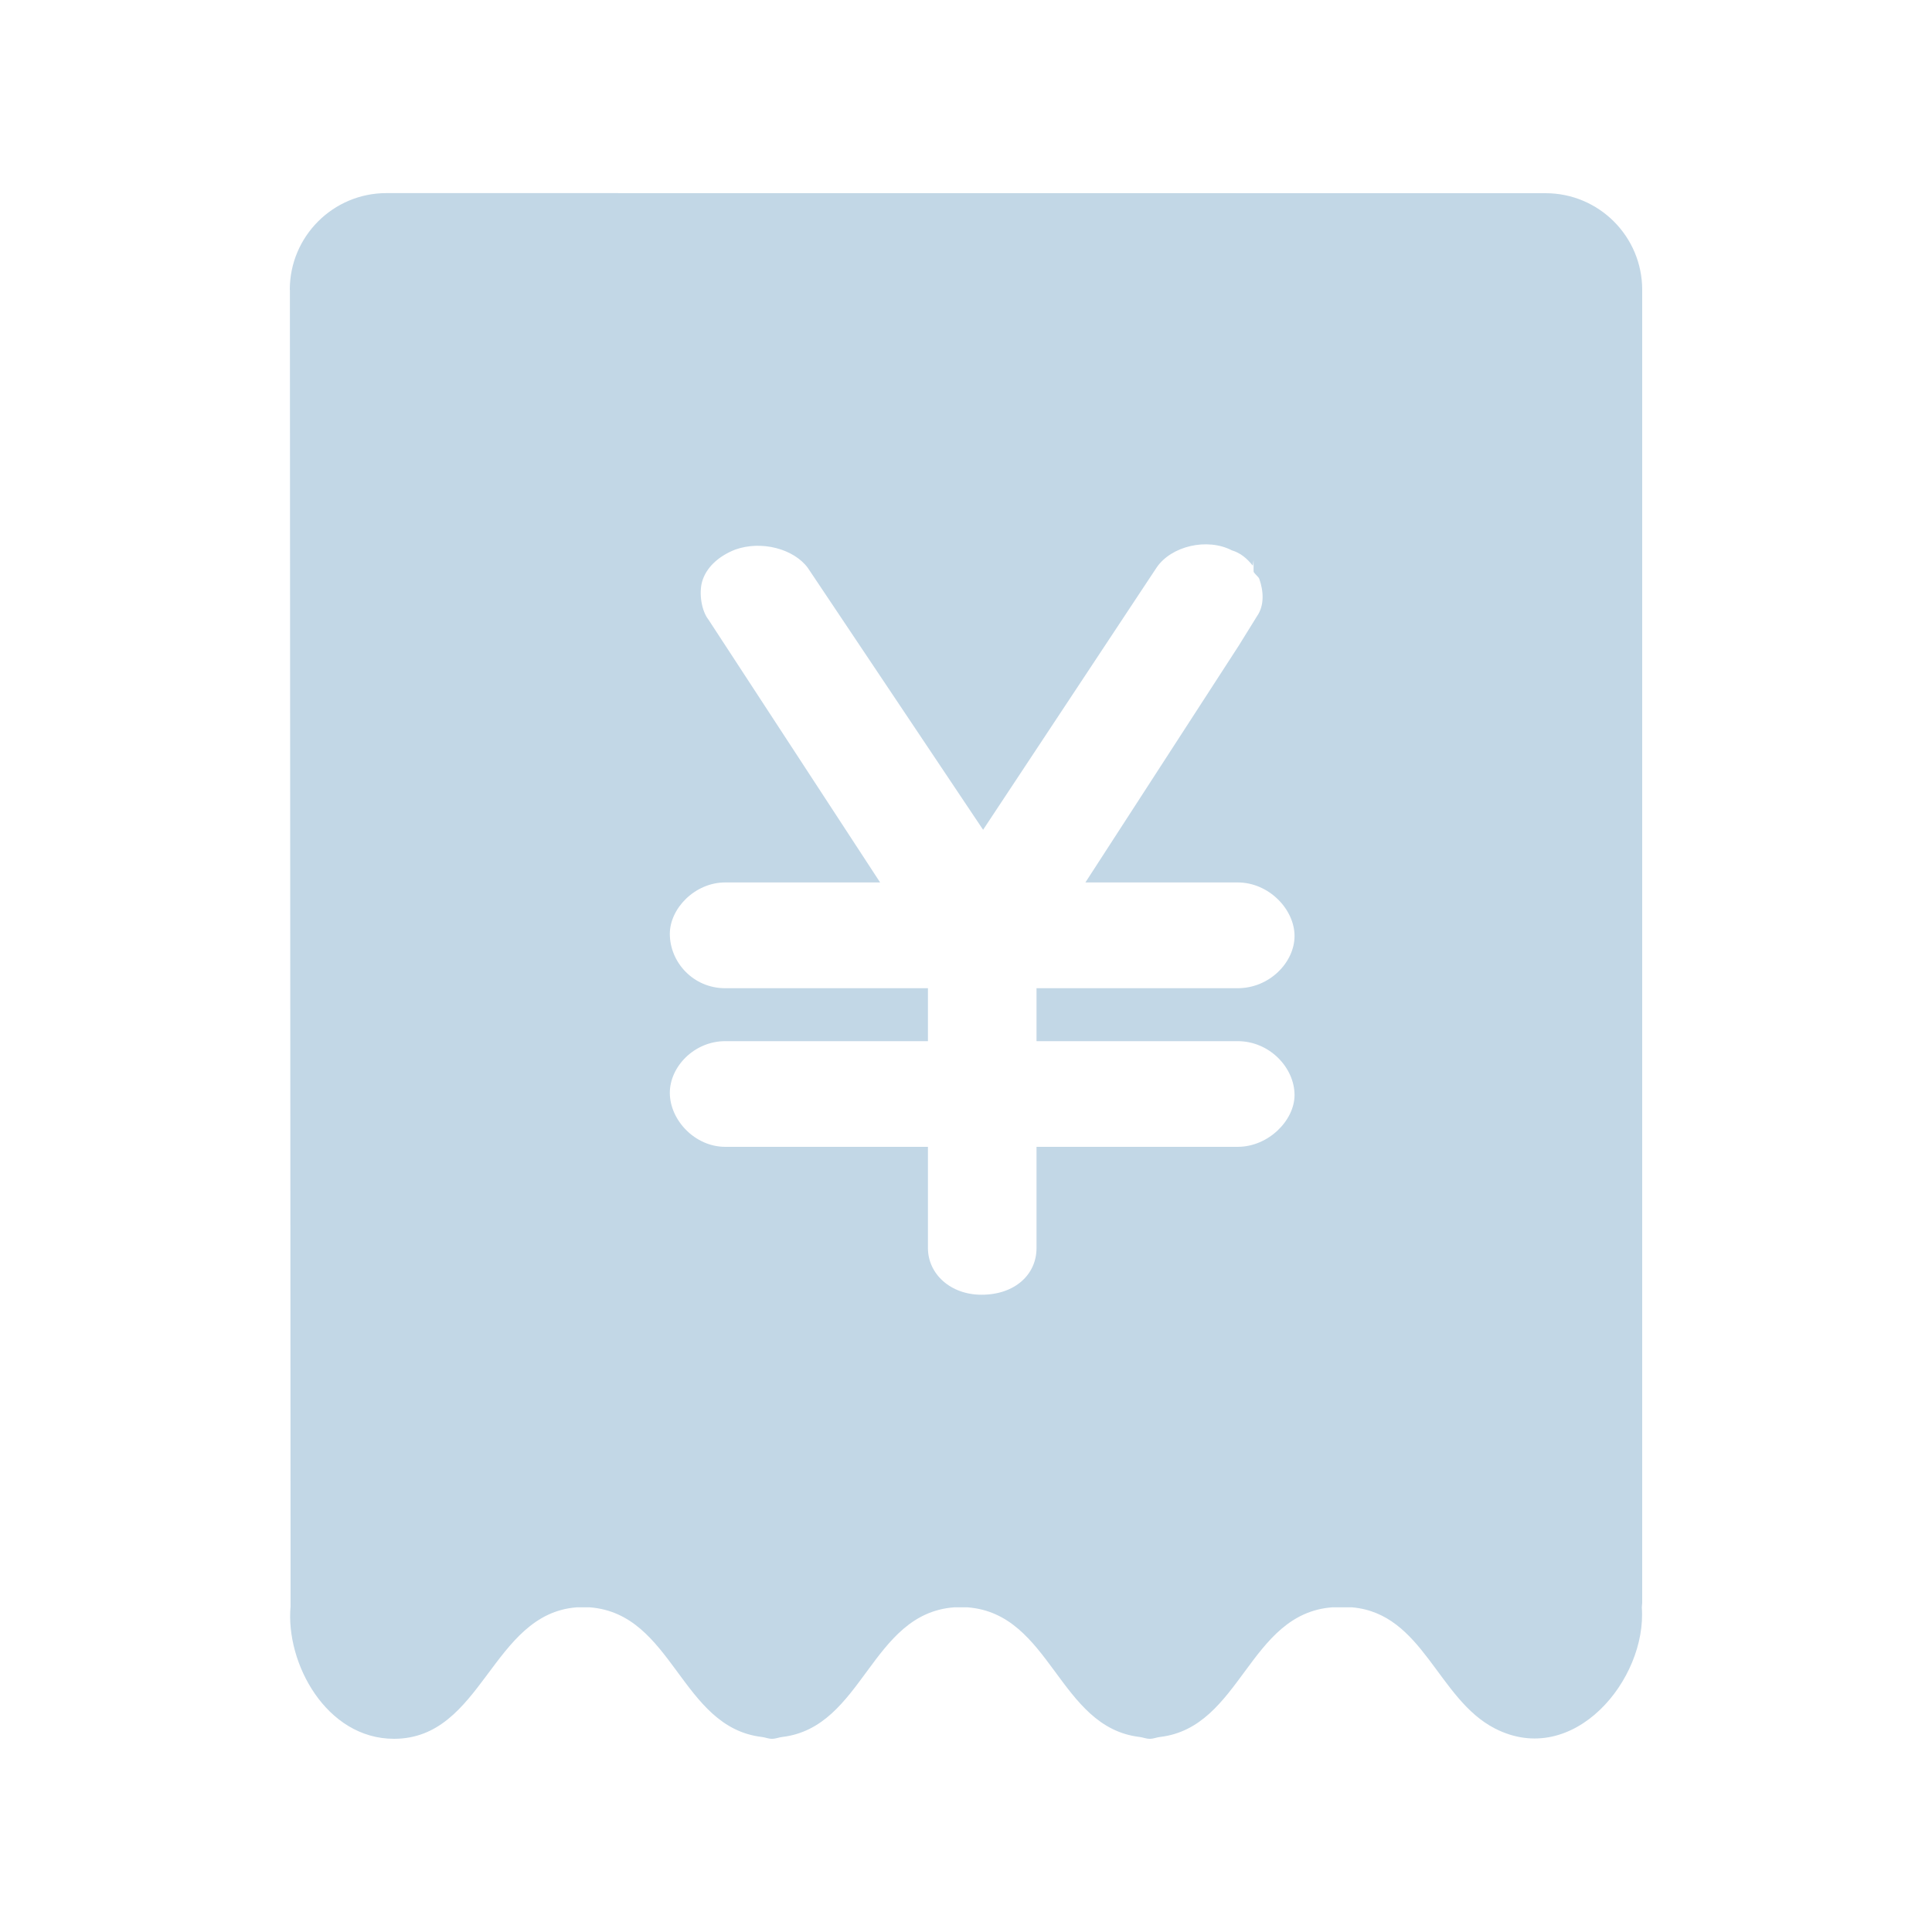<?xml version="1.0" encoding="UTF-8"?>
<svg width="20px" height="20px" viewBox="0 0 20 20" version="1.1" xmlns="http://www.w3.org/2000/svg" xmlns:xlink="http://www.w3.org/1999/xlink">
    <!-- Generator: Sketch 49.1 (51147) - http://www.bohemiancoding.com/sketch -->
    <title>征服服务费</title>
    <desc>Created with Sketch.</desc>
    <defs></defs>
    <g id="Page-1" stroke="none" stroke-width="1" fill="none" fill-rule="evenodd">
        <g id="1-1-0商户列表" transform="translate(-20, -607)">
            <g id="侧边菜单">
                <g id="7-copy-2" transform="translate(0, 590)">
                    <g id="系统管理" transform="translate(20, 17)">
                        <g id="Group-6">
                            <rect id="Rectangle-2" x="0" y="0" width="20" height="20"></rect>
                            <path d="M12.812,10.778 C13.143,10.778 13.401,11.053 13.401,11.336 C13.401,11.597 13.132,11.872 12.812,11.872 L10.73,11.872 L10.73,12.92 C10.73,13.195 10.505,13.403 10.161,13.403 C9.836,13.403 9.606,13.185 9.606,12.92 L9.606,11.872 L7.508,11.872 C7.192,11.872 6.934,11.593 6.934,11.313 C6.934,11.042 7.187,10.778 7.508,10.778 L9.606,10.778 L9.606,10.23 L7.508,10.23 C7.175,10.23 6.934,9.96 6.934,9.667 C6.934,9.406 7.192,9.135 7.508,9.135 L9.111,9.135 L7.335,6.416 C7.26,6.321 7.235,6.14 7.268,6.022 C7.308,5.88 7.432,5.76 7.609,5.69 C7.882,5.592 8.216,5.681 8.362,5.878 L10.177,8.59 L11.974,5.874 C12.126,5.652 12.496,5.565 12.752,5.697 C12.842,5.724 12.909,5.781 12.969,5.856 L12.977,5.798 L12.977,5.914 C12.977,5.934 13.029,5.97 13.036,5.992 C13.08,6.116 13.091,6.266 13.013,6.378 L12.824,6.683 L11.236,9.135 L12.812,9.135 C13.137,9.135 13.401,9.415 13.401,9.689 C13.401,9.961 13.143,10.23 12.812,10.23 L10.73,10.23 L10.73,10.778 L12.812,10.778 Z M3.001,3 L3.008,16.228 L3.008,16.628 C2.954,17.218 3.379,18 4.078,18 C4.998,18 5.086,16.705 5.971,16.639 L6.104,16.639 C6.971,16.704 7.044,17.881 7.886,17.981 C7.923,17.985 7.952,18 7.992,18 C8.032,18 8.061,17.985 8.098,17.981 C8.938,17.881 9.012,16.704 9.877,16.639 L10.015,16.639 C10.882,16.704 10.956,17.881 11.797,17.981 C11.833,17.985 11.862,18 11.903,18 C11.942,18 11.972,17.985 12.009,17.981 C12.85,17.881 12.925,16.704 13.791,16.639 L13.996,16.639 C14.733,16.703 14.881,17.588 15.475,17.893 C16.288,18.31 17.051,17.384 16.996,16.639 L17,16.591 L17,16.228 L17,3 C17,2.448 16.552,2 16,2 L4,1.999 C3.448,1.999 3,2.447 3,2.999 C3,3 3,3 3,3 Z" id="Shape" fill="#C2D7E6" fill-rule="nonzero"></path>
                        </g>
                    </g>
                </g>
            </g>
        </g>
    </g>
</svg>